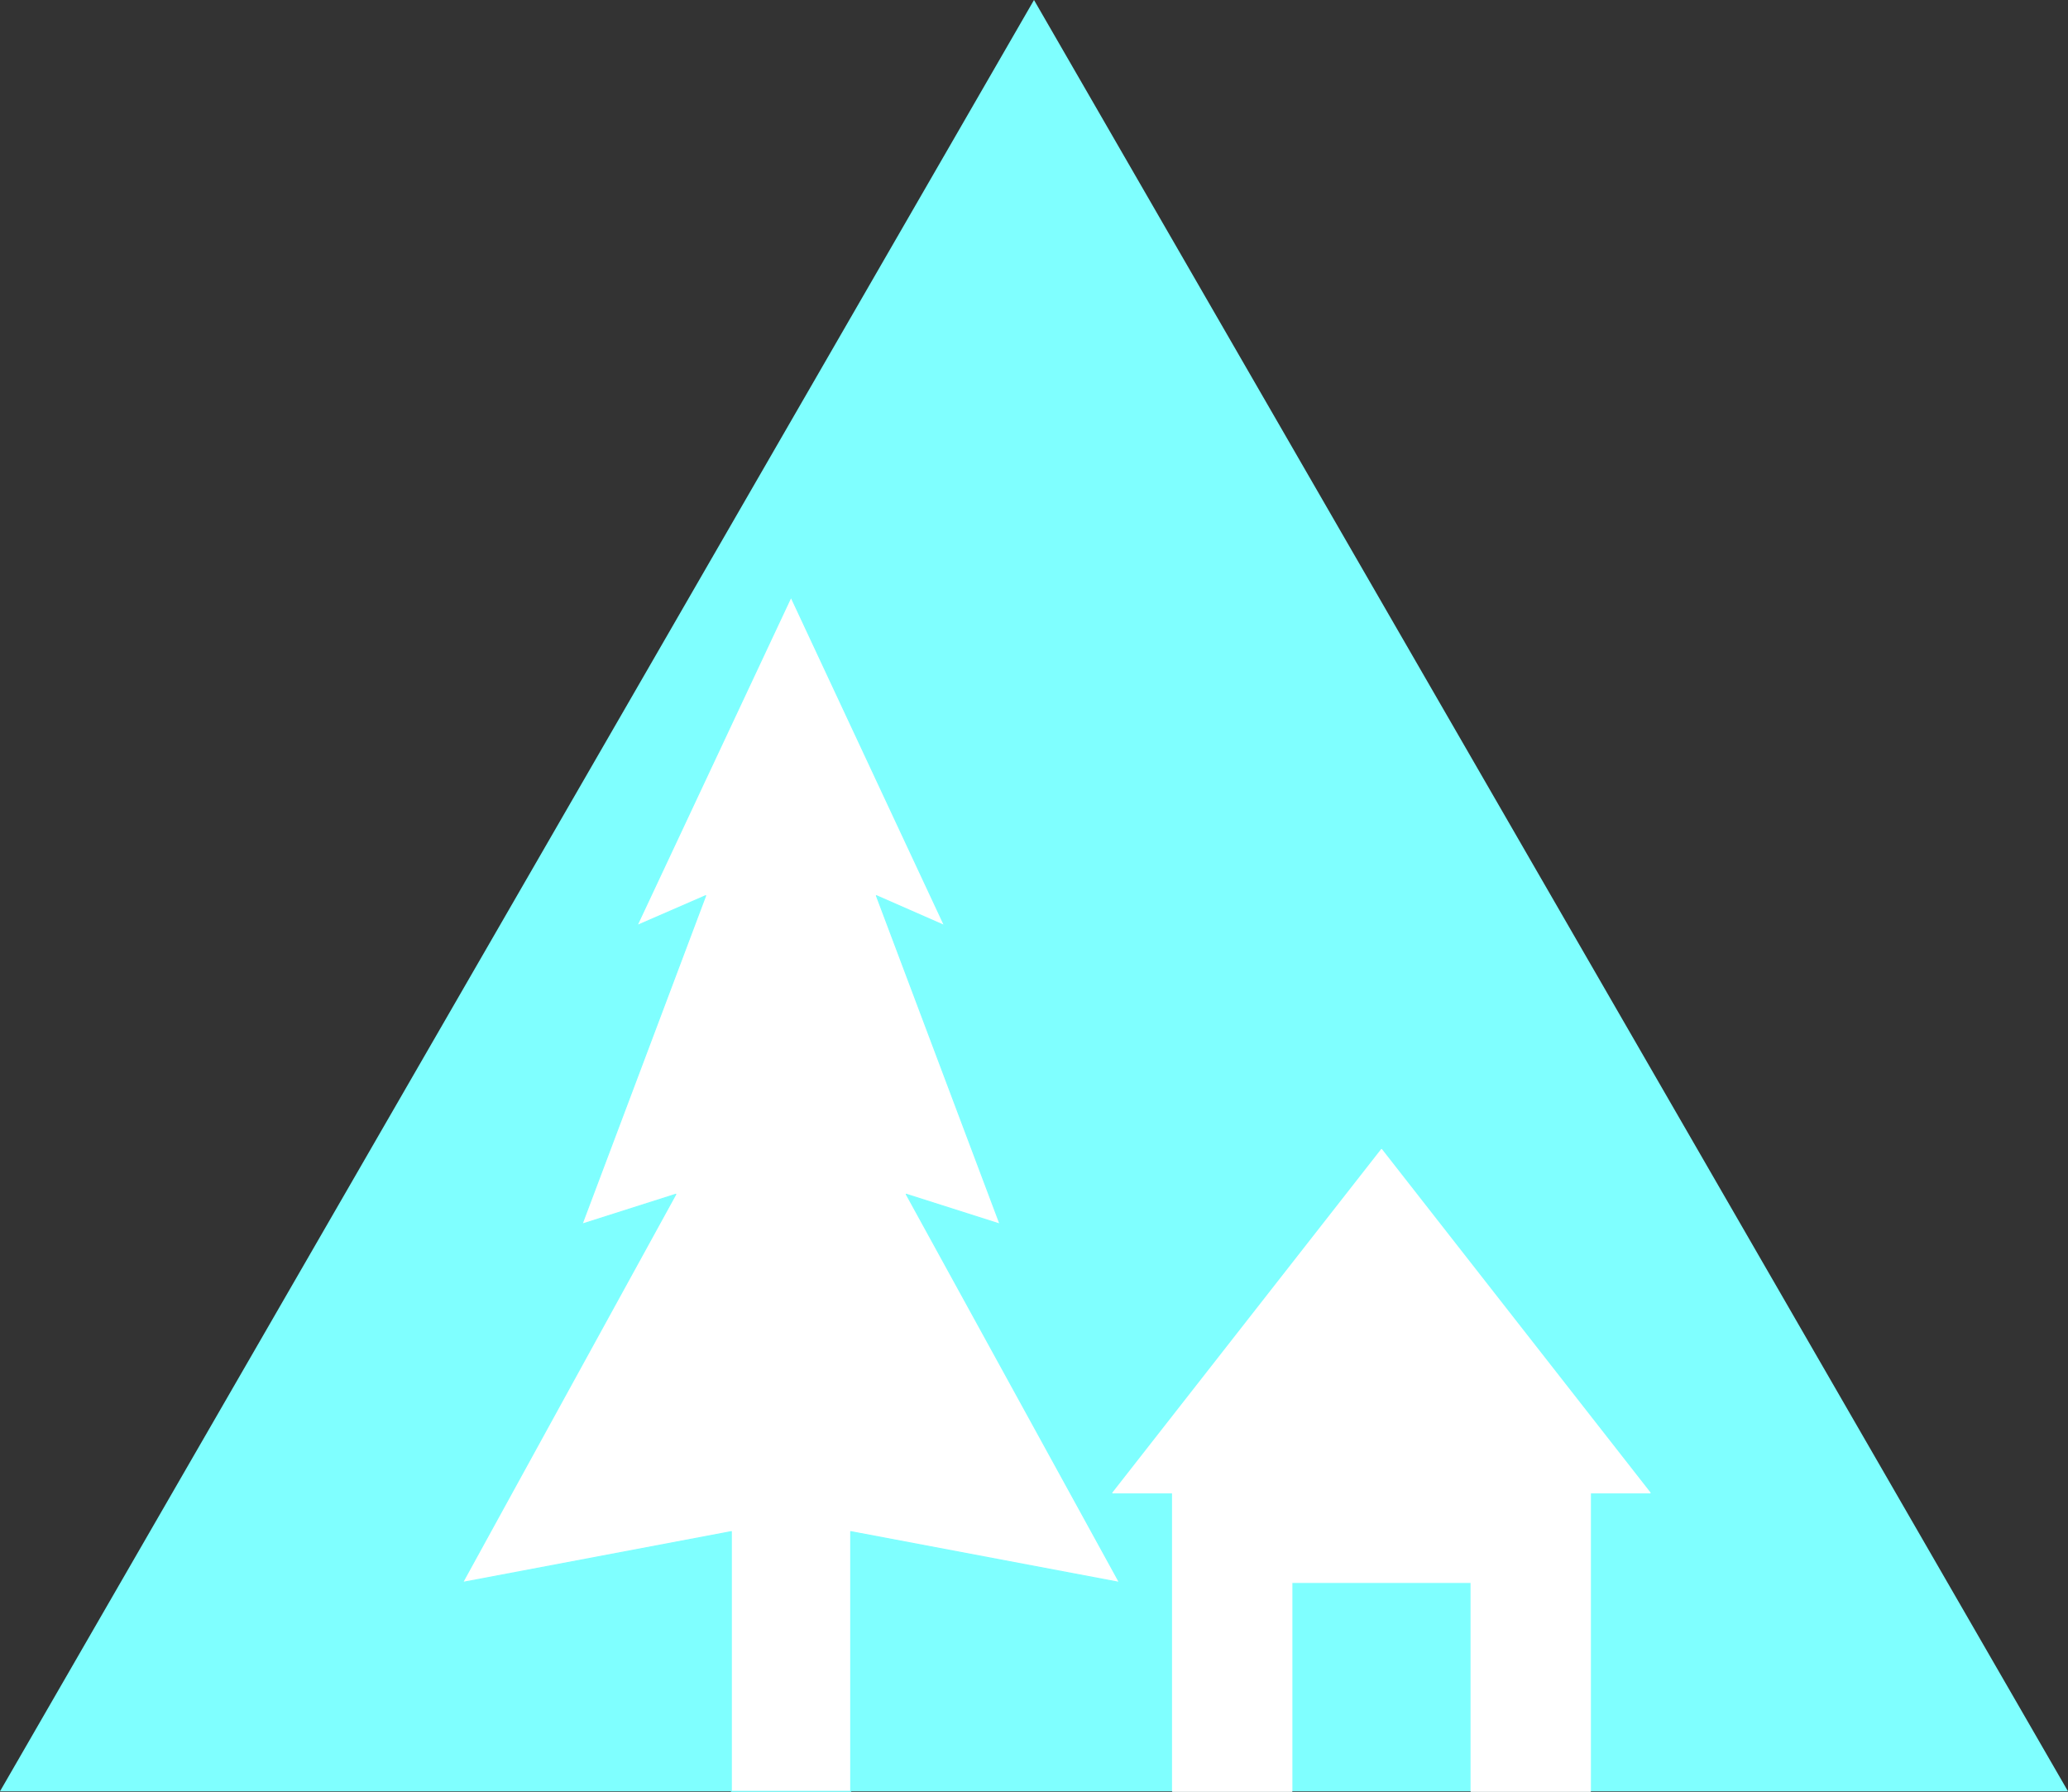 <?xml version="1.0" encoding="UTF-8" standalone="no"?>
<svg
   xmlns:dc="http://purl.org/dc/elements/1.1/"
   xmlns:cc="http://creativecommons.org/ns#"
   xmlns:rdf="http://www.w3.org/1999/02/22-rdf-syntax-ns#"
   xmlns:svg="http://www.w3.org/2000/svg"
   xmlns="http://www.w3.org/2000/svg"
   xmlns:sodipodi="http://sodipodi.sourceforge.net/DTD/sodipodi-0.dtd"
   xmlns:inkscape="http://www.inkscape.org/namespaces/inkscape"
   viewBox="0 0 494.438 428.356"
   version="1.1"
   xml:space="preserve"
   id="svg75316"
   inkscape:version="0.48.3.1 r9886"
   width="100%"
   height="100%"
   sodipodi:docname="alkis3303.svg"
   style="fill-rule:evenodd;stroke-linecap:round;stroke-linejoin:round"><rect x="0" y="0" width="494.438" height="428.356" fill="#333333" stroke="none"/><sodipodi:namedview
   pagecolor="#ffffff"
   bordercolor="#666666"
   borderopacity="1"
   objecttolerance="10"
   gridtolerance="10"
   guidetolerance="10"
   inkscape:pageopacity="0"
   inkscape:pageshadow="2"
   inkscape:window-width="1855"
   inkscape:window-height="1025"
   id="namedview75431"
   showgrid="false"
   inkscape:zoom="0.39333333"
   inkscape:cx="257.35698"
   inkscape:cy="213.637"
   inkscape:window-x="0"
   inkscape:window-y="33"
   inkscape:window-maximized="1"
   inkscape:current-layer="svg75316" />
<defs
   id="defs75318">
<clipPath
   id="clipId0">
<path
   d="M 0,600 800,600 800,0 0,0 z"
   id="path75321"
   inkscape:connector-curvature="0" />
</clipPath>
</defs>
<g
   clip-path="url(#clipId0)"
   id="g75323"
   style="fill:none;stroke:#000000;stroke-width:0.1"
   transform="translate(-152.812,-85.281)" />
<g
   clip-path="url(#clipId0)"
   id="g75325"
   style="fill:#7fffff;stroke:none"
   transform="translate(-152.812,-85.281)">

<path
   d="M 400.031,85.281 152.812,513.5 l 247.219,0 247.219,0 L 400.031,85.281 z"
   id="path75329"
   inkscape:connector-curvature="0" />
</g>
<g
   clip-path="url(#clipId0)"
   id="g75331"
   style="fill:#ffffff;stroke:none"
   transform="translate(-152.812,-85.281)">

































<path
   d="m 341.938,228.031 c -12.286,26.16 -24.535,52.336 -36.812,78.5 5.469,-2.375 10.937,-4.751 16.406,-7.125 -9.823,26.178 -19.708,52.334 -29.562,78.5 7.477,-2.381 14.954,-4.762 22.438,-7.125 -17.02,30.911 -34.003,61.841 -50.969,92.781 21.401,-4.078 42.82,-8.064 64.219,-12.156 0,20.698 0,41.396 0,62.094 9.521,0 19.042,0 28.562,0 0,-20.698 0,-41.396 0,-62.094 21.401,4.079 42.816,8.084 64.219,12.156 -16.962,-30.936 -33.953,-61.857 -50.938,-92.781 7.467,2.381 14.937,4.753 22.406,7.125 -9.857,-26.166 -19.687,-52.341 -29.562,-78.5 5.43,2.368 10.856,4.746 16.281,7.125 -12.239,-26.162 -24.443,-52.341 -36.688,-78.5 z"
   id="path75399"
   inkscape:connector-curvature="0" />
</g>
<g
   clip-path="url(#clipId0)"
   id="g75401"
   style="fill:none;stroke:#7fffff;stroke-width:0.25"
   transform="translate(-152.812,-85.281)">
<path
   id="polyline75403"
   d="m 327.666,513.512 0,-62.093 -64.234,12.133 50.959,-92.782 -22.411,7.137 29.548,-78.508 -16.416,7.137 36.828,-78.508 36.685,78.508 -16.273,-7.137 29.548,78.508 -22.411,-7.137 50.959,92.782 -64.234,-12.133 0,62.093 -28.548,0"
   inkscape:connector-curvature="0" />
</g>
<g
   clip-path="url(#clipId0)"
   id="g75405"
   style="fill:#ffffff;stroke:none"
   transform="translate(-152.812,-85.281)">









<path
   id="path75425"
   d="m 533.071,442.141 0,-18.239 14.275,18.239 z m 0,71.371 -28.548,-126.089 28.548,36.479 z m -28.548,0 0,-126.089 28.548,126.089 z m 0,-49.96 -21.411,-103.488 21.411,27.359 z m -21.411,0 0,-103.488 21.411,103.488 z m 0,0 -21.412,-76.129 21.412,-27.359 z m -21.412,0 0,-76.129 21.412,76.129 z m 0,49.96 -28.548,-89.61 28.548,-36.479 z m -28.548,0 0,-89.61 28.548,89.61 z m 0,-71.371 -14.274,0 14.274,-18.239 z"
   inkscape:connector-curvature="0" />
</g>
<g
   clip-path="url(#clipId0)"
   id="g75427"
   style="fill:none;stroke:#ffffff;stroke-width:0.25"
   transform="translate(-152.812,-85.281)">
<path
   d="m 483.125,360.062 -64.25,82.094 14.281,0 0,71.344 28.531,0 0,-49.938 42.844,0 0,49.938 28.531,0 0,-71.344 14.281,0 L 483.125,360.062 z"
   id="polyline75429"
   inkscape:connector-curvature="0" />
</g>
</svg>